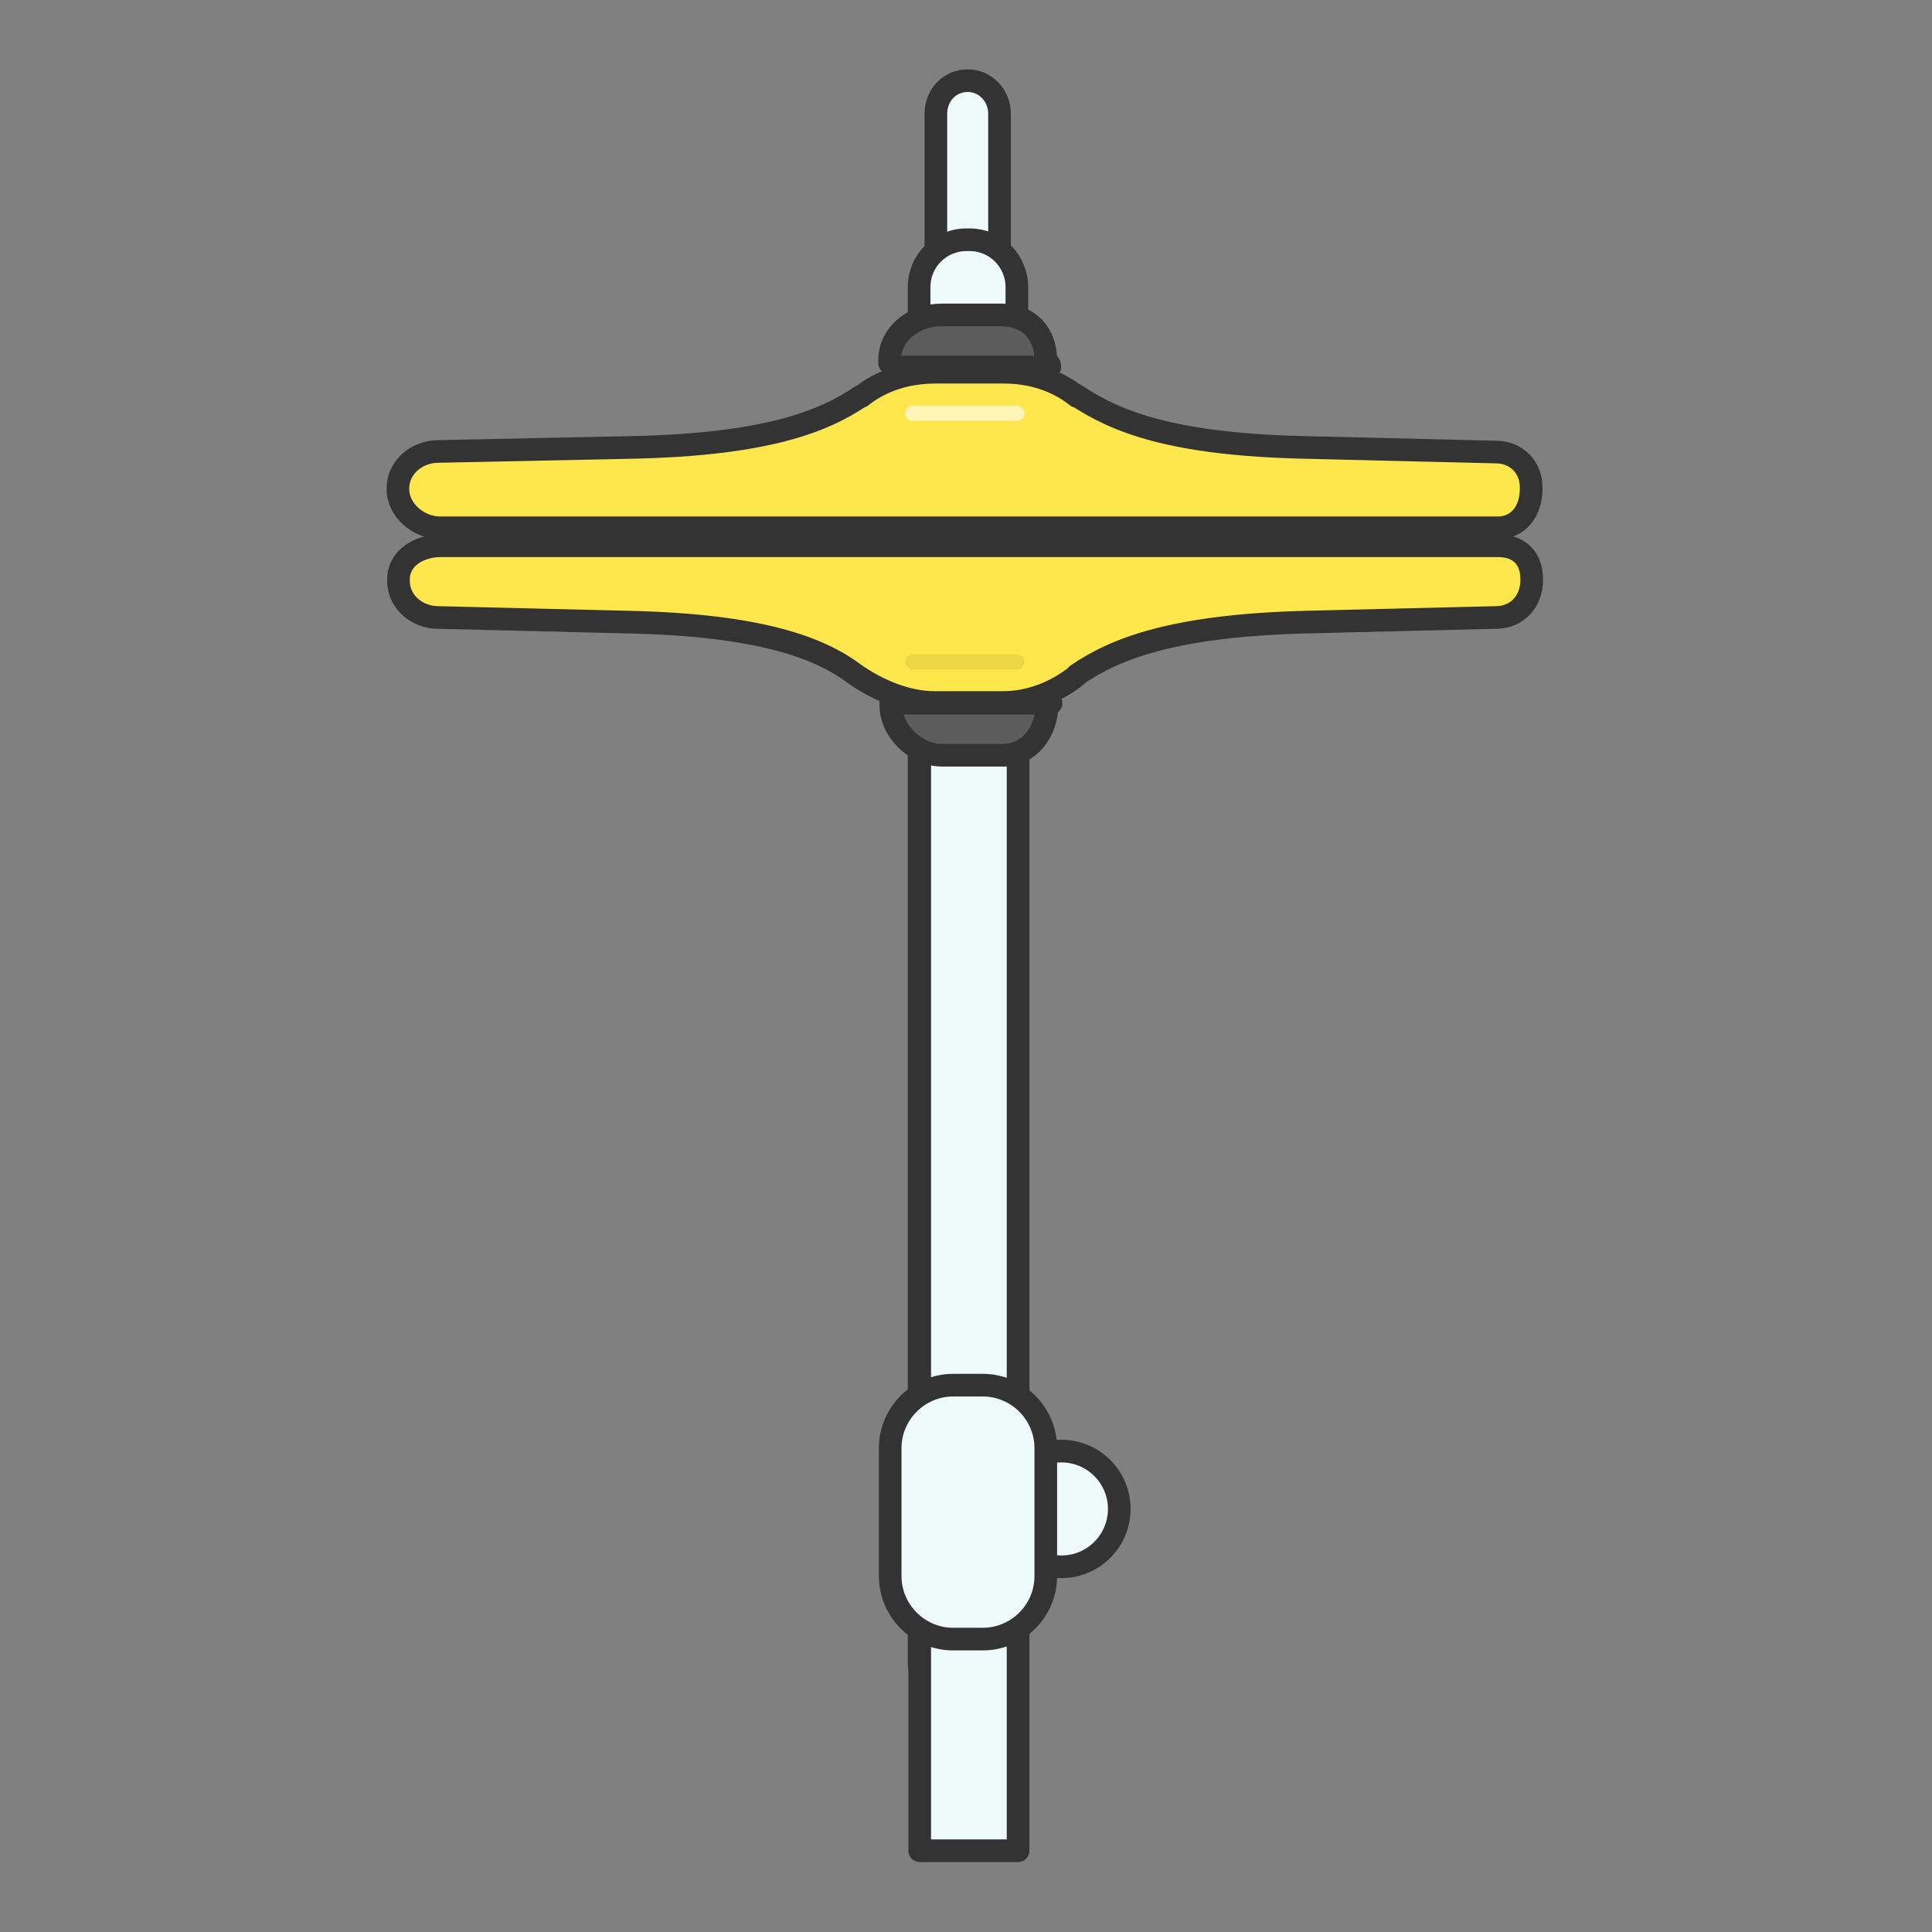 <?xml version="1.0" encoding="UTF-8" standalone="no"?>
<!-- Created with Inkscape (http://www.inkscape.org/) -->

<svg
   xmlns:dc="http://purl.org/dc/elements/1.1/"
   xmlns:cc="http://creativecommons.org/ns#"
   xmlns:rdf="http://www.w3.org/1999/02/22-rdf-syntax-ns#"
   xmlns:svg="http://www.w3.org/2000/svg"
   xmlns="http://www.w3.org/2000/svg"
   xmlns:sodipodi="http://sodipodi.sourceforge.net/DTD/sodipodi-0.dtd"
   xmlns:inkscape="http://www.inkscape.org/namespaces/inkscape"
   width="512"
   height="512"
   id="svg5542"
   version="1.1"
   inkscape:version="0.48.4 r9939"
   sodipodi:docname="hihat-closed.svg">
  <rect width="100%" height="100%" fill="#808080" stroke="none"/>
  <defs
     id="defs5544" />
  <sodipodi:namedview
     id="base"
     pagecolor="#ffffff"
     bordercolor="#666666"
     borderopacity="1.0"
     inkscape:pageopacity="0.0"
     inkscape:pageshadow="2"
     inkscape:zoom="0.49497475"
     inkscape:cx="452.17953"
     inkscape:cy="299.16637"
     inkscape:document-units="px"
     inkscape:current-layer="layer1"
     showgrid="false"
     inkscape:window-width="1072"
     inkscape:window-height="670"
     inkscape:window-x="553"
     inkscape:window-y="183"
     inkscape:window-maximized="0" />
  <g
     inkscape:label="Layer 1"
     inkscape:groupmode="layer"
     id="layer1"
     transform="translate(0,-540.362)">
    <g
       id="Hi-Hat-Stand-Top"
       transform="matrix(1.533,0,0,1.533,-2025.419,-550.452)">
      <path
         style="fill:#eefaf9;stroke:#333333;stroke-width:3.913;stroke-linecap:round;stroke-linejoin:round;stroke-miterlimit:10"
         inkscape:connector-curvature="0"
         id="path204"
         d="M 1494,849 V 731.2 c 0,-3.1 -2.4,-5.7 -5.5,-5.7 -3.1,0 -5.5,2.5 -5.5,5.7 V 849 h 11 z"
         stroke-miterlimit="10" />
      <path
         style="fill:#eefaf9;stroke:#333333;stroke-width:3.913;stroke-linecap:round;stroke-linejoin:round;stroke-miterlimit:10"
         inkscape:connector-curvature="0"
         id="path206"
         d="m 1497,998.8 c 0,4.6 -3.7,8.2 -8.2,8.2 h -0.5 c -4.6,0 -8.2,-3.7 -8.2,-8.2 V 761.2 c 0,-4.6 3.7,-8.2 8.2,-8.2 h 0.5 c 4.6,0 8.2,3.7 8.2,8.2 v 237.6 z"
         stroke-miterlimit="10" />
      <rect
         style="fill:#bcece8"
         id="rect208"
         height="78"
         width="11"
         y="800"
         x="1483" />
      <path
         style="fill:#5c5c5c;stroke:#333333;stroke-width:3.913;stroke-linecap:round;stroke-linejoin:round;stroke-miterlimit:10"
         inkscape:connector-curvature="0"
         id="path210"
         d="m 1502.7,775 c 0,-1 -0.7,-0.6 -0.7,-0.7 v -0.5 c 0,-4.6 -3,-7.8 -7.6,-7.8 h -10.5 c -4.6,0 -8.9,3.2 -8.9,7.8 v 0.5 c 0,0.1 0.7,-0.3 0.7,0.7 h 27 z"
         stroke-miterlimit="10" />
      <g
         id="Hi-Hat-Top">
        <path
           style="fill:#fde74c;stroke:#333333;stroke-width:3.913;stroke-linecap:round;stroke-linejoin:round;stroke-miterlimit:10"
           inkscape:connector-curvature="0"
           id="path213"
           d="m 1579.8,789.7 -33,-0.8 c -23,-0.5 -32.8,-4.5 -39.5,-9 0,0 0.1,0.2 0.1,0.2 -3.5,-2.8 -7.9,-4.2 -12.7,-4.2 -1.5,0 -5.9,0 -5.9,0 0,0 -4.4,0 -5.9,0 -4.8,0 -9.3,1.4 -12.8,4.2 0,0 0,-0.1 0,-0.1 -6.6,4.5 -16.6,8.4 -39.6,8.9 l -33.5,0.7 c -3.7,0 -7,2.7 -7,6.4 v 0.1 c 0,3.7 3.6,6.7 7.3,6.7 h 91.4 91.4 c 3.7,0 5.8,-3 5.8,-6.7 V 796 c 0.1,-3.5 -2.4,-6.3 -6.1,-6.3 z"
           stroke-miterlimit="10" />
        <line
           style="fill:none;stroke:#fef5b7;stroke-width:2.609;stroke-linecap:round;stroke-linejoin:round;stroke-miterlimit:10"
           id="line215"
           y2="783"
           x2="1497"
           y1="783"
           x1="1479"
           stroke-miterlimit="10" />
      </g>
    </g>
    <g
       id="Hi-Hat-Bottom"
       transform="matrix(1.533,0,0,1.533,-2025.419,-550.452)">
      <path
         style="fill:#fde74c;stroke:#333333;stroke-width:3.913;stroke-linecap:round;stroke-linejoin:round;stroke-miterlimit:10"
         inkscape:connector-curvature="0"
         id="path218"
         d="m 1397,818.3 32.8,0.8 c 23,0.5 33.2,4.5 39.2,9 v 0 c 4,2.8 9,4.9 13.8,4.9 1.5,0 5.9,0 5.9,0 0,0 4.4,0 5.9,0 4.8,0 9.3,-1.9 12.8,-4.7 l 0,-0.1 c 6.6,-4.5 16.6,-8.5 39.6,-9.1 l 32.8,-0.8 c 3.7,0 6.2,-2.8 6.2,-6.5 v -0.1 c 0,-3.7 -2.2,-5.8 -5.8,-5.8 h -91.4 -91.4 c -3.7,0 -7.3,2.1 -7.3,5.8 v 0.1 c -0.1,3.8 3.2,6.5 6.9,6.5 z"
         stroke-miterlimit="10" />
      <line
         style="opacity:0.3;fill:none;stroke:#bead39;stroke-width:2.609;stroke-linecap:round;stroke-linejoin:round;stroke-miterlimit:10"
         id="line220"
         y2="826"
         x2="1497"
         y1="826"
         x1="1479"
         stroke-miterlimit="10" />
    </g>
    <rect
       x="243.734"
       y="726.714"
       stroke-miterlimit="10"
       width="26.065"
       height="304.117"
       id="rect223"
       style="fill:#eefaf9;stroke:#333333;stroke-width:6;stroke-linecap:round;stroke-linejoin:round;stroke-miterlimit:10" />
    <g
       id="g249"
       transform="matrix(1.533,0,0,1.533,-2025.419,-590.452)">
      <circle
         stroke-miterlimit="10"
         cx="1504.7"
         cy="998.5"
         r="10"
         id="circle251"
         d="m 1514.7,998.5 c 0,5.523 -4.477,10 -10,10 -5.523,0 -10,-4.477 -10,-10 0,-5.523 4.477,-10 10,-10 5.523,0 10,4.477 10,10 z"
         sodipodi:cx="1504.7"
         sodipodi:cy="998.5"
         sodipodi:rx="10"
         sodipodi:ry="10"
         style="fill:#eefaf9;stroke:#333333;stroke-width:3.913;stroke-linecap:round;stroke-linejoin:round;stroke-miterlimit:10" />
      <path
         stroke-miterlimit="10"
         d="m 1502,1010.1 c 0,6 -4.9,10.9 -10.9,10.9 h -5.1 c -6,0 -10.9,-4.9 -10.9,-10.9 V 988 c 0,-6 4.9,-10.9 10.9,-10.9 h 5.1 c 6,0 10.9,4.9 10.9,10.9 v 22.1 z"
         id="path253"
         inkscape:connector-curvature="0"
         style="fill:#eefaf9;stroke:#333333;stroke-width:3.913;stroke-linecap:round;stroke-linejoin:round;stroke-miterlimit:10" />
    </g>
    <path
       stroke-miterlimit="10"
       d="m 237.141,726.714 c 0,0 -1.073,-0.46 -1.073,-0.307 v 0.767 c 0,7.053 6.746,13.339 13.646,13.339 h 16.099 c 7.053,0 11.652,-6.439 11.652,-13.339 v -0.767 c 0,-0.153 1.073,0.307 1.073,0.307 h -41.397 z"
       id="path255"
       inkscape:connector-curvature="0"
       style="fill:#5c5c5c;stroke:#333333;stroke-width:6;stroke-linecap:round;stroke-linejoin:round;stroke-miterlimit:10" />
  </g>
</svg>
